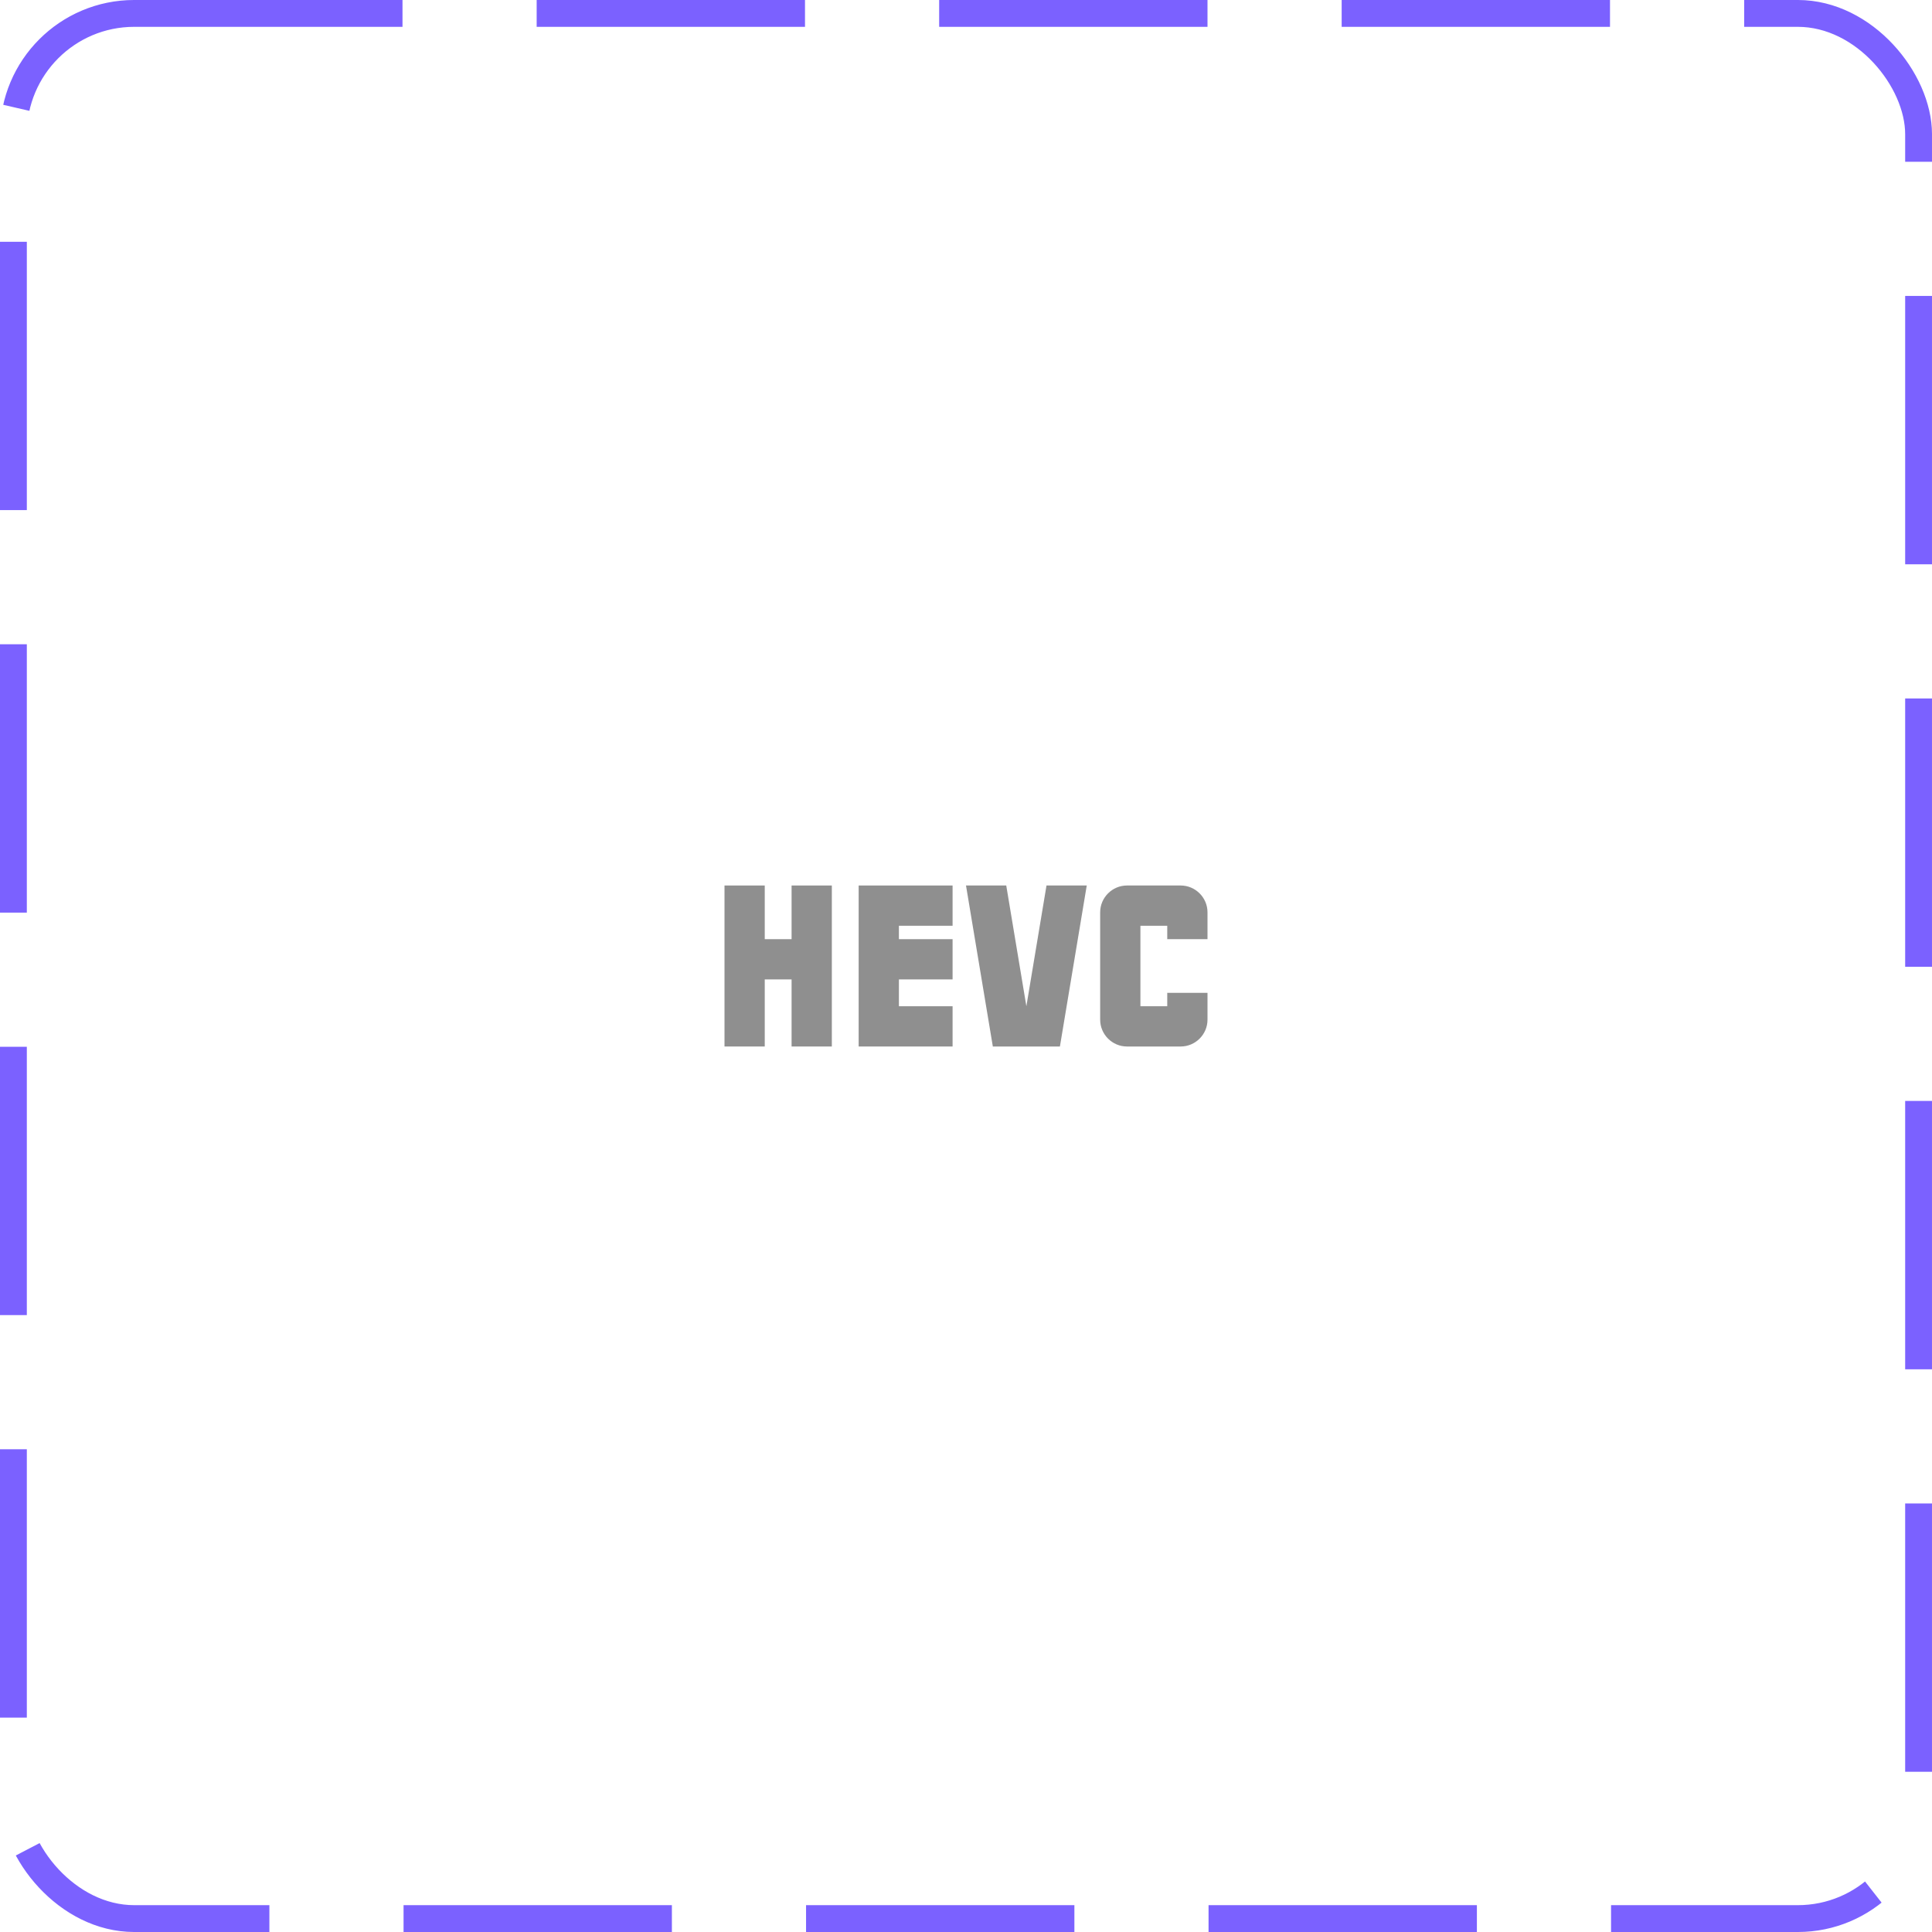 <svg width="72" height="72" viewBox="0 0 72 72" fill="none" xmlns="http://www.w3.org/2000/svg">
<rect x="0.5" y="0.5" width="71" height="71" rx="4.5" stroke="#7B61FF" stroke-dasharray="10 5"/>
<path d="M29.5 35H28.5V33H27V39H28.5V36.5H29.5V39H31V33H29.5V35Z" fill="#8F8F8F"/>
<path d="M45 35V34C45 33.45 44.55 33 44 33H42C41.45 33 41 33.45 41 34V38C41 38.55 41.45 39 42 39H44C44.55 39 45 38.55 45 38V37H43.5V37.5H42.5V34.5H43.5V35H45Z" fill="#8F8F8F"/>
<path d="M38.25 37.5L37.5 33H36L37 39H39.5L40.5 33H39L38.25 37.5Z" fill="#8F8F8F"/>
<path d="M32 33V39H35.5V37.5H33.5V36.5H35.5V35H33.5V34.5H35.5V33H32Z" fill="#8F8F8F"/>
</svg>
